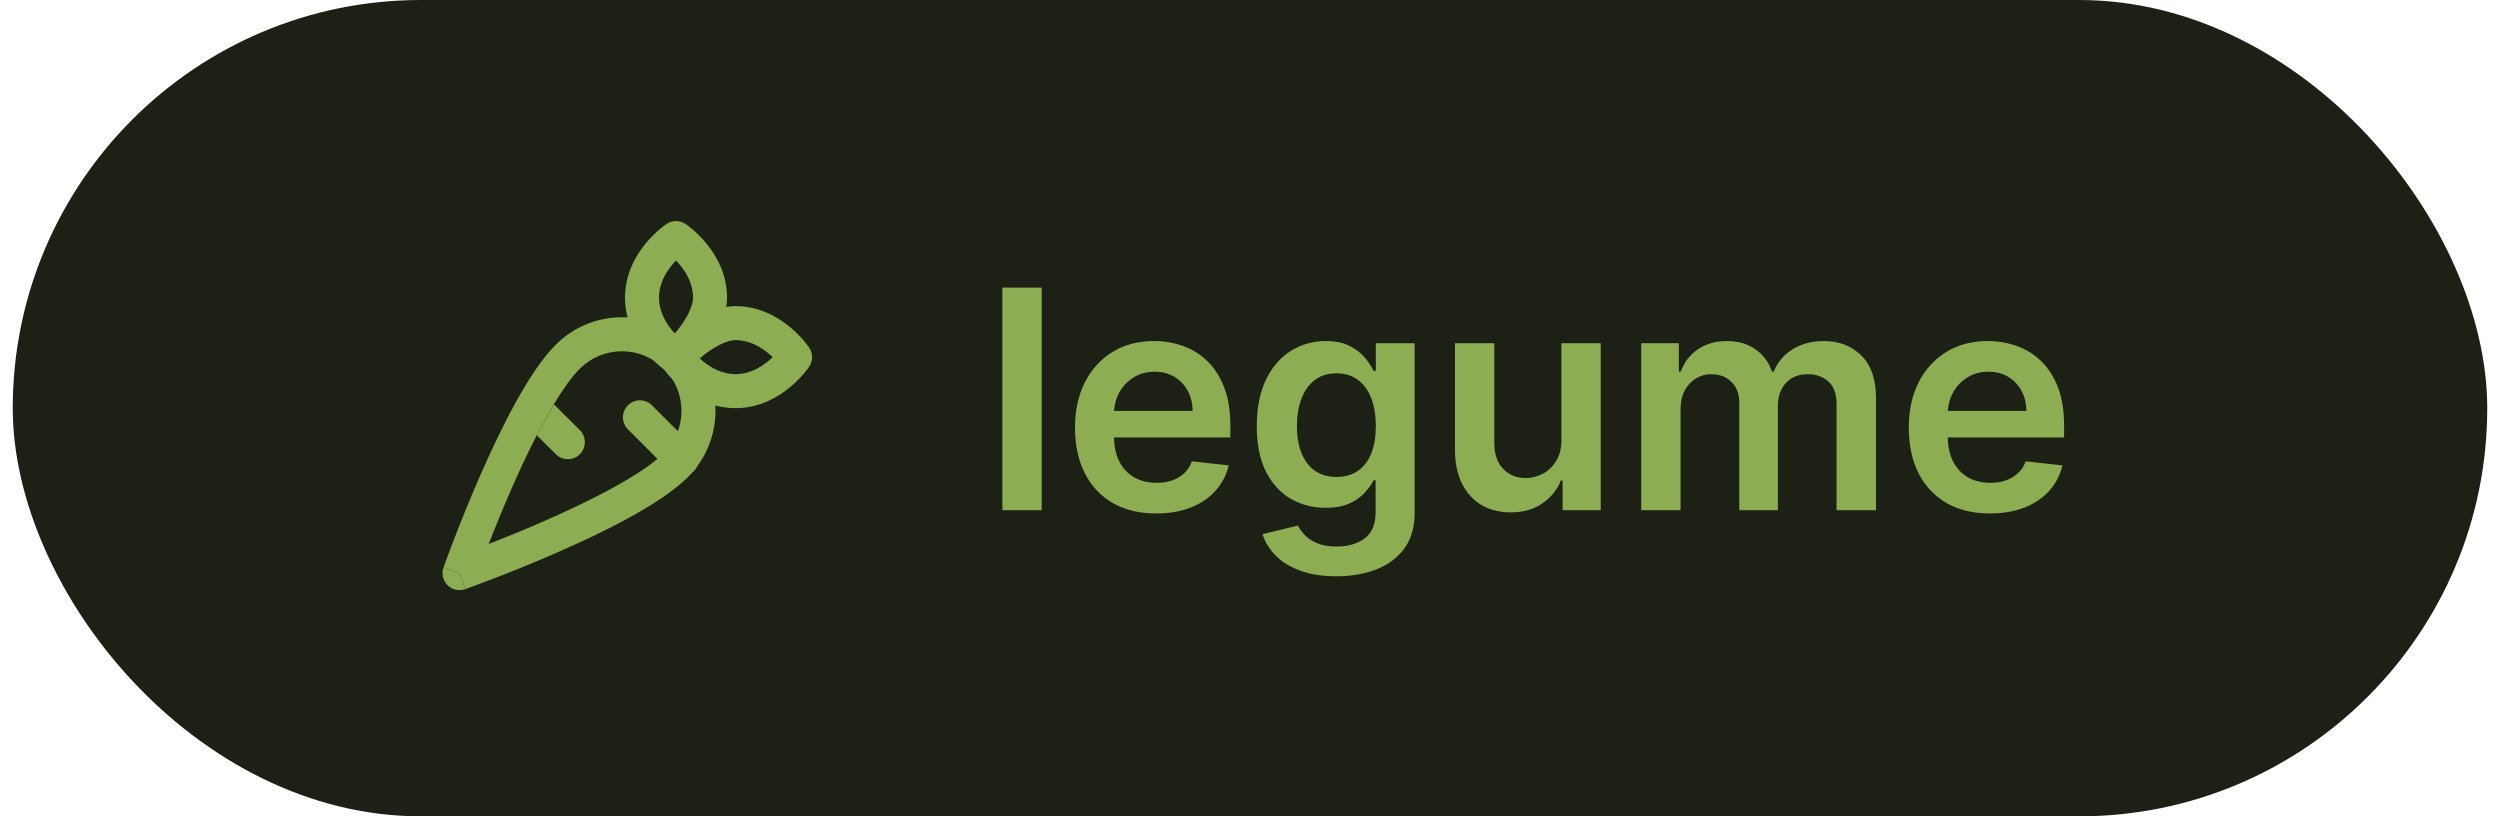 <svg width="98" height="32" viewBox="0 0 98 32" fill="none" xmlns="http://www.w3.org/2000/svg">
<rect x="0.5" width="97" height="32" rx="16" fill="#1C2015"/>
<path d="M21.041 17.061L21.79 17.806C22.051 18.066 22.473 18.065 22.733 17.804C22.992 17.543 22.991 17.12 22.73 16.861L21.711 15.847L21.041 17.061Z" fill="#8CAD51"/>
<path fill-rule="evenodd" clip-rule="evenodd" d="M24.383 12.436C23.901 12.436 23.424 12.53 22.979 12.714C22.534 12.898 22.129 13.168 21.789 13.509C21.241 14.056 20.7 14.894 20.205 15.791C19.704 16.701 19.224 17.723 18.808 18.674C18.392 19.627 18.037 20.518 17.786 21.17C17.66 21.497 17.56 21.764 17.492 21.95C17.457 22.043 17.431 22.116 17.413 22.166L17.392 22.223L17.387 22.238L17.385 22.244L18.013 22.467L18.237 23.095L18.242 23.093L18.257 23.088L18.314 23.067C18.364 23.049 18.437 23.023 18.53 22.988C18.716 22.92 18.984 22.82 19.31 22.695C19.963 22.444 20.855 22.089 21.808 21.673C22.76 21.258 23.781 20.778 24.691 20.278C25.587 19.784 26.425 19.244 26.971 18.698C27.024 18.645 27.076 18.59 27.126 18.534C27.151 18.515 27.175 18.494 27.198 18.471C27.256 18.414 27.301 18.348 27.333 18.278C27.508 18.041 27.653 17.783 27.767 17.509C27.951 17.065 28.047 16.588 28.047 16.106C28.047 15.625 27.953 15.148 27.769 14.703C27.585 14.258 27.315 13.853 26.975 13.512C26.635 13.171 26.231 12.901 25.786 12.716C25.341 12.532 24.864 12.437 24.383 12.436ZM21.275 20.451C20.494 20.792 19.753 21.091 19.156 21.325C19.389 20.729 19.689 19.988 20.03 19.208C20.341 18.496 20.684 17.755 21.041 17.061L21.711 15.847C22.072 15.247 22.419 14.764 22.731 14.452C22.948 14.235 23.205 14.063 23.489 13.946C23.772 13.829 24.075 13.769 24.382 13.77C24.688 13.77 24.992 13.83 25.275 13.948C25.558 14.065 25.815 14.238 26.032 14.454C26.248 14.671 26.42 14.929 26.537 15.212C26.654 15.495 26.714 15.799 26.714 16.105C26.714 16.378 26.666 16.648 26.573 16.903L25.558 15.889C25.298 15.628 24.876 15.628 24.615 15.889C24.355 16.149 24.355 16.571 24.615 16.831L25.772 17.988C25.355 18.336 24.759 18.718 24.048 19.109C23.188 19.583 22.207 20.044 21.275 20.451Z" fill="#8CAD51"/>
<path d="M18.237 23.095C18.237 23.095 18.236 23.095 18.013 22.467C17.385 22.244 17.385 22.244 17.385 22.244C17.299 22.486 17.36 22.756 17.542 22.938C17.724 23.12 17.994 23.181 18.237 23.095Z" fill="#8CAD51"/>
<path fill-rule="evenodd" clip-rule="evenodd" d="M26.858 12.799C27.321 12.454 28.055 12 28.833 12C29.768 12 30.498 12.431 30.968 12.82C31.206 13.017 31.39 13.213 31.515 13.361C31.578 13.435 31.627 13.499 31.661 13.545C31.678 13.569 31.692 13.588 31.702 13.602L31.715 13.62L31.719 13.627L31.721 13.629L31.721 13.63C31.721 13.63 31.722 13.631 31.167 14C31.722 14.369 31.722 14.369 31.722 14.37L31.721 14.371L31.719 14.373L31.715 14.38L31.702 14.398C31.692 14.412 31.678 14.431 31.661 14.455C31.627 14.501 31.578 14.565 31.515 14.639C31.39 14.787 31.206 14.983 30.968 15.18C30.498 15.569 29.768 16 28.833 16C27.899 16 27.169 15.569 26.699 15.18C26.461 14.983 26.277 14.787 26.152 14.639C26.089 14.565 26.04 14.501 26.006 14.455C25.988 14.431 25.975 14.412 25.965 14.398L25.952 14.38L25.948 14.373L25.946 14.371L25.945 14.37C25.945 14.37 25.945 14.369 26.5 14C26.012 13.546 26.012 13.546 26.012 13.546L26.013 13.545L26.014 13.543L26.019 13.539L26.033 13.524C26.044 13.512 26.061 13.495 26.081 13.474C26.123 13.432 26.181 13.374 26.255 13.305C26.401 13.168 26.61 12.984 26.858 12.799ZM26.5 14L26.012 13.546C25.802 13.772 25.774 14.112 25.945 14.369L26.5 14ZM27.428 14.047C27.466 14.082 27.507 14.118 27.549 14.153C27.884 14.431 28.322 14.667 28.833 14.667C29.345 14.667 29.782 14.431 30.117 14.153C30.18 14.102 30.237 14.05 30.288 14C30.237 13.95 30.18 13.898 30.117 13.847C29.782 13.569 29.345 13.333 28.833 13.333C28.518 13.333 28.086 13.546 27.655 13.868C27.575 13.928 27.498 13.989 27.428 14.047ZM31.167 14L31.722 14.37C31.87 14.146 31.871 13.854 31.722 13.631L31.167 14Z" fill="#8CAD51"/>
<path fill-rule="evenodd" clip-rule="evenodd" d="M26.869 8.778L26.5 9.333L26.131 8.778C26.355 8.629 26.645 8.629 26.869 8.778ZM26.5 14C26.131 14.555 26.131 14.555 26.13 14.555L26.129 14.554L26.127 14.552L26.12 14.548L26.102 14.536C26.088 14.525 26.069 14.512 26.045 14.494C25.999 14.46 25.936 14.411 25.861 14.348C25.713 14.223 25.517 14.039 25.32 13.801C24.93 13.331 24.5 12.601 24.5 11.667C24.5 10.732 24.93 10.002 25.32 9.532C25.517 9.294 25.713 9.111 25.861 8.985C25.936 8.923 25.999 8.874 26.045 8.839C26.069 8.822 26.088 8.808 26.102 8.798L26.12 8.785L26.127 8.781L26.129 8.779L26.13 8.779C26.13 8.779 26.131 8.778 26.5 9.333C26.869 8.778 26.869 8.778 26.869 8.778L26.87 8.779L26.871 8.779L26.873 8.781L26.88 8.785L26.898 8.798C26.912 8.808 26.931 8.822 26.955 8.839C27.001 8.874 27.064 8.923 27.139 8.985C27.287 9.111 27.483 9.294 27.68 9.532C28.07 10.002 28.5 10.732 28.5 11.667C28.5 12.451 28.047 13.185 27.7 13.648C27.515 13.896 27.33 14.103 27.193 14.249C27.124 14.322 27.066 14.38 27.024 14.421C27.003 14.442 26.986 14.458 26.974 14.47L26.959 14.484L26.954 14.488L26.953 14.49L26.952 14.49C26.952 14.49 26.951 14.491 26.5 14ZM26.5 14L26.13 14.555C26.386 14.725 26.725 14.698 26.951 14.491L26.5 14ZM26.455 13.074C26.513 13.004 26.573 12.929 26.633 12.849C26.953 12.422 27.167 11.989 27.167 11.667C27.167 11.155 26.93 10.718 26.653 10.383C26.602 10.32 26.55 10.263 26.5 10.212C26.45 10.263 26.398 10.32 26.347 10.383C26.07 10.718 25.833 11.155 25.833 11.667C25.833 12.178 26.07 12.616 26.347 12.951C26.383 12.994 26.419 13.035 26.455 13.074Z" fill="#8CAD51"/>
<path d="M40.835 11.273V20H39.293V11.273H40.835ZM45.319 20.128C44.663 20.128 44.096 19.991 43.619 19.719C43.145 19.443 42.779 19.054 42.524 18.551C42.268 18.046 42.14 17.45 42.14 16.766C42.14 16.092 42.268 15.501 42.524 14.993C42.782 14.482 43.143 14.084 43.606 13.8C44.069 13.513 44.613 13.369 45.238 13.369C45.642 13.369 46.022 13.435 46.38 13.565C46.741 13.693 47.059 13.892 47.335 14.162C47.613 14.432 47.832 14.776 47.991 15.193C48.15 15.608 48.23 16.102 48.23 16.676V17.149H42.865V16.109H46.751C46.748 15.814 46.684 15.551 46.559 15.321C46.434 15.088 46.26 14.905 46.035 14.771C45.814 14.638 45.555 14.571 45.26 14.571C44.944 14.571 44.667 14.648 44.429 14.801C44.19 14.952 44.004 15.151 43.87 15.398C43.74 15.642 43.673 15.911 43.67 16.203V17.111C43.67 17.491 43.74 17.818 43.879 18.091C44.018 18.361 44.213 18.568 44.463 18.713C44.713 18.855 45.005 18.926 45.341 18.926C45.565 18.926 45.768 18.895 45.95 18.832C46.132 18.767 46.289 18.672 46.423 18.547C46.556 18.422 46.657 18.267 46.725 18.082L48.166 18.244C48.075 18.625 47.902 18.957 47.646 19.241C47.393 19.523 47.069 19.741 46.674 19.898C46.279 20.051 45.828 20.128 45.319 20.128ZM52.381 22.591C51.827 22.591 51.352 22.516 50.954 22.365C50.556 22.217 50.236 22.018 49.995 21.768C49.754 21.518 49.586 21.241 49.492 20.938L50.881 20.601C50.944 20.729 51.035 20.855 51.154 20.98C51.273 21.108 51.434 21.213 51.636 21.296C51.84 21.381 52.097 21.423 52.407 21.423C52.844 21.423 53.207 21.317 53.494 21.104C53.781 20.893 53.924 20.547 53.924 20.064V18.824H53.847C53.768 18.983 53.651 19.146 53.498 19.314C53.347 19.482 53.147 19.622 52.897 19.736C52.65 19.849 52.339 19.906 51.964 19.906C51.461 19.906 51.005 19.788 50.596 19.553C50.19 19.314 49.866 18.959 49.624 18.487C49.386 18.013 49.266 17.419 49.266 16.706C49.266 15.987 49.386 15.381 49.624 14.886C49.866 14.389 50.191 14.013 50.6 13.757C51.009 13.499 51.465 13.369 51.968 13.369C52.352 13.369 52.667 13.435 52.914 13.565C53.164 13.693 53.363 13.848 53.511 14.03C53.658 14.209 53.771 14.378 53.847 14.537H53.932V13.454H55.454V20.107C55.454 20.666 55.32 21.129 55.053 21.496C54.786 21.862 54.421 22.136 53.958 22.318C53.495 22.5 52.969 22.591 52.381 22.591ZM52.394 18.696C52.721 18.696 52.999 18.616 53.229 18.457C53.459 18.298 53.634 18.07 53.754 17.771C53.873 17.473 53.932 17.115 53.932 16.697C53.932 16.285 53.873 15.925 53.754 15.615C53.637 15.305 53.464 15.065 53.234 14.895C53.006 14.722 52.727 14.635 52.394 14.635C52.05 14.635 51.764 14.724 51.533 14.903C51.303 15.082 51.13 15.328 51.014 15.641C50.897 15.95 50.839 16.303 50.839 16.697C50.839 17.098 50.897 17.449 51.014 17.75C51.133 18.048 51.307 18.281 51.538 18.449C51.771 18.614 52.056 18.696 52.394 18.696ZM61.207 17.247V13.454H62.749V20H61.254V18.837H61.185C61.038 19.203 60.795 19.503 60.457 19.736C60.121 19.969 59.708 20.085 59.217 20.085C58.788 20.085 58.408 19.99 58.079 19.8C57.752 19.607 57.496 19.327 57.312 18.96C57.127 18.591 57.035 18.145 57.035 17.622V13.454H58.577V17.384C58.577 17.798 58.691 18.128 58.918 18.372C59.146 18.616 59.444 18.739 59.813 18.739C60.041 18.739 60.261 18.683 60.474 18.572C60.687 18.462 60.861 18.297 60.998 18.078C61.137 17.857 61.207 17.579 61.207 17.247ZM64.336 20V13.454H65.81V14.567H65.887C66.023 14.192 66.249 13.899 66.564 13.689C66.88 13.476 67.256 13.369 67.694 13.369C68.137 13.369 68.51 13.477 68.814 13.693C69.121 13.906 69.337 14.197 69.462 14.567H69.53C69.675 14.203 69.919 13.913 70.263 13.697C70.61 13.479 71.02 13.369 71.495 13.369C72.097 13.369 72.588 13.56 72.969 13.94C73.35 14.321 73.54 14.876 73.54 15.607V20H71.993V15.845C71.993 15.439 71.885 15.142 71.669 14.954C71.454 14.764 71.189 14.669 70.877 14.669C70.505 14.669 70.213 14.786 70.003 15.018C69.796 15.249 69.692 15.548 69.692 15.918V20H68.179V15.781C68.179 15.443 68.077 15.173 67.873 14.972C67.671 14.77 67.407 14.669 67.08 14.669C66.858 14.669 66.657 14.726 66.475 14.839C66.293 14.95 66.148 15.108 66.04 15.312C65.932 15.514 65.878 15.75 65.878 16.02V20H64.336ZM78.003 20.128C77.347 20.128 76.78 19.991 76.303 19.719C75.828 19.443 75.463 19.054 75.207 18.551C74.952 18.046 74.824 17.45 74.824 16.766C74.824 16.092 74.952 15.501 75.207 14.993C75.466 14.482 75.827 14.084 76.29 13.8C76.753 13.513 77.297 13.369 77.922 13.369C78.325 13.369 78.706 13.435 79.064 13.565C79.425 13.693 79.743 13.892 80.019 14.162C80.297 14.432 80.516 14.776 80.675 15.193C80.834 15.608 80.913 16.102 80.913 16.676V17.149H75.548V16.109H79.435C79.432 15.814 79.368 15.551 79.243 15.321C79.118 15.088 78.943 14.905 78.719 14.771C78.497 14.638 78.239 14.571 77.943 14.571C77.628 14.571 77.351 14.648 77.112 14.801C76.874 14.952 76.688 15.151 76.554 15.398C76.423 15.642 76.356 15.911 76.354 16.203V17.111C76.354 17.491 76.423 17.818 76.562 18.091C76.702 18.361 76.896 18.568 77.146 18.713C77.396 18.855 77.689 18.926 78.024 18.926C78.249 18.926 78.452 18.895 78.633 18.832C78.815 18.767 78.973 18.672 79.106 18.547C79.24 18.422 79.341 18.267 79.409 18.082L80.849 18.244C80.758 18.625 80.585 18.957 80.329 19.241C80.077 19.523 79.753 19.741 79.358 19.898C78.963 20.051 78.511 20.128 78.003 20.128Z" fill="#8CAD51"/>
</svg>
